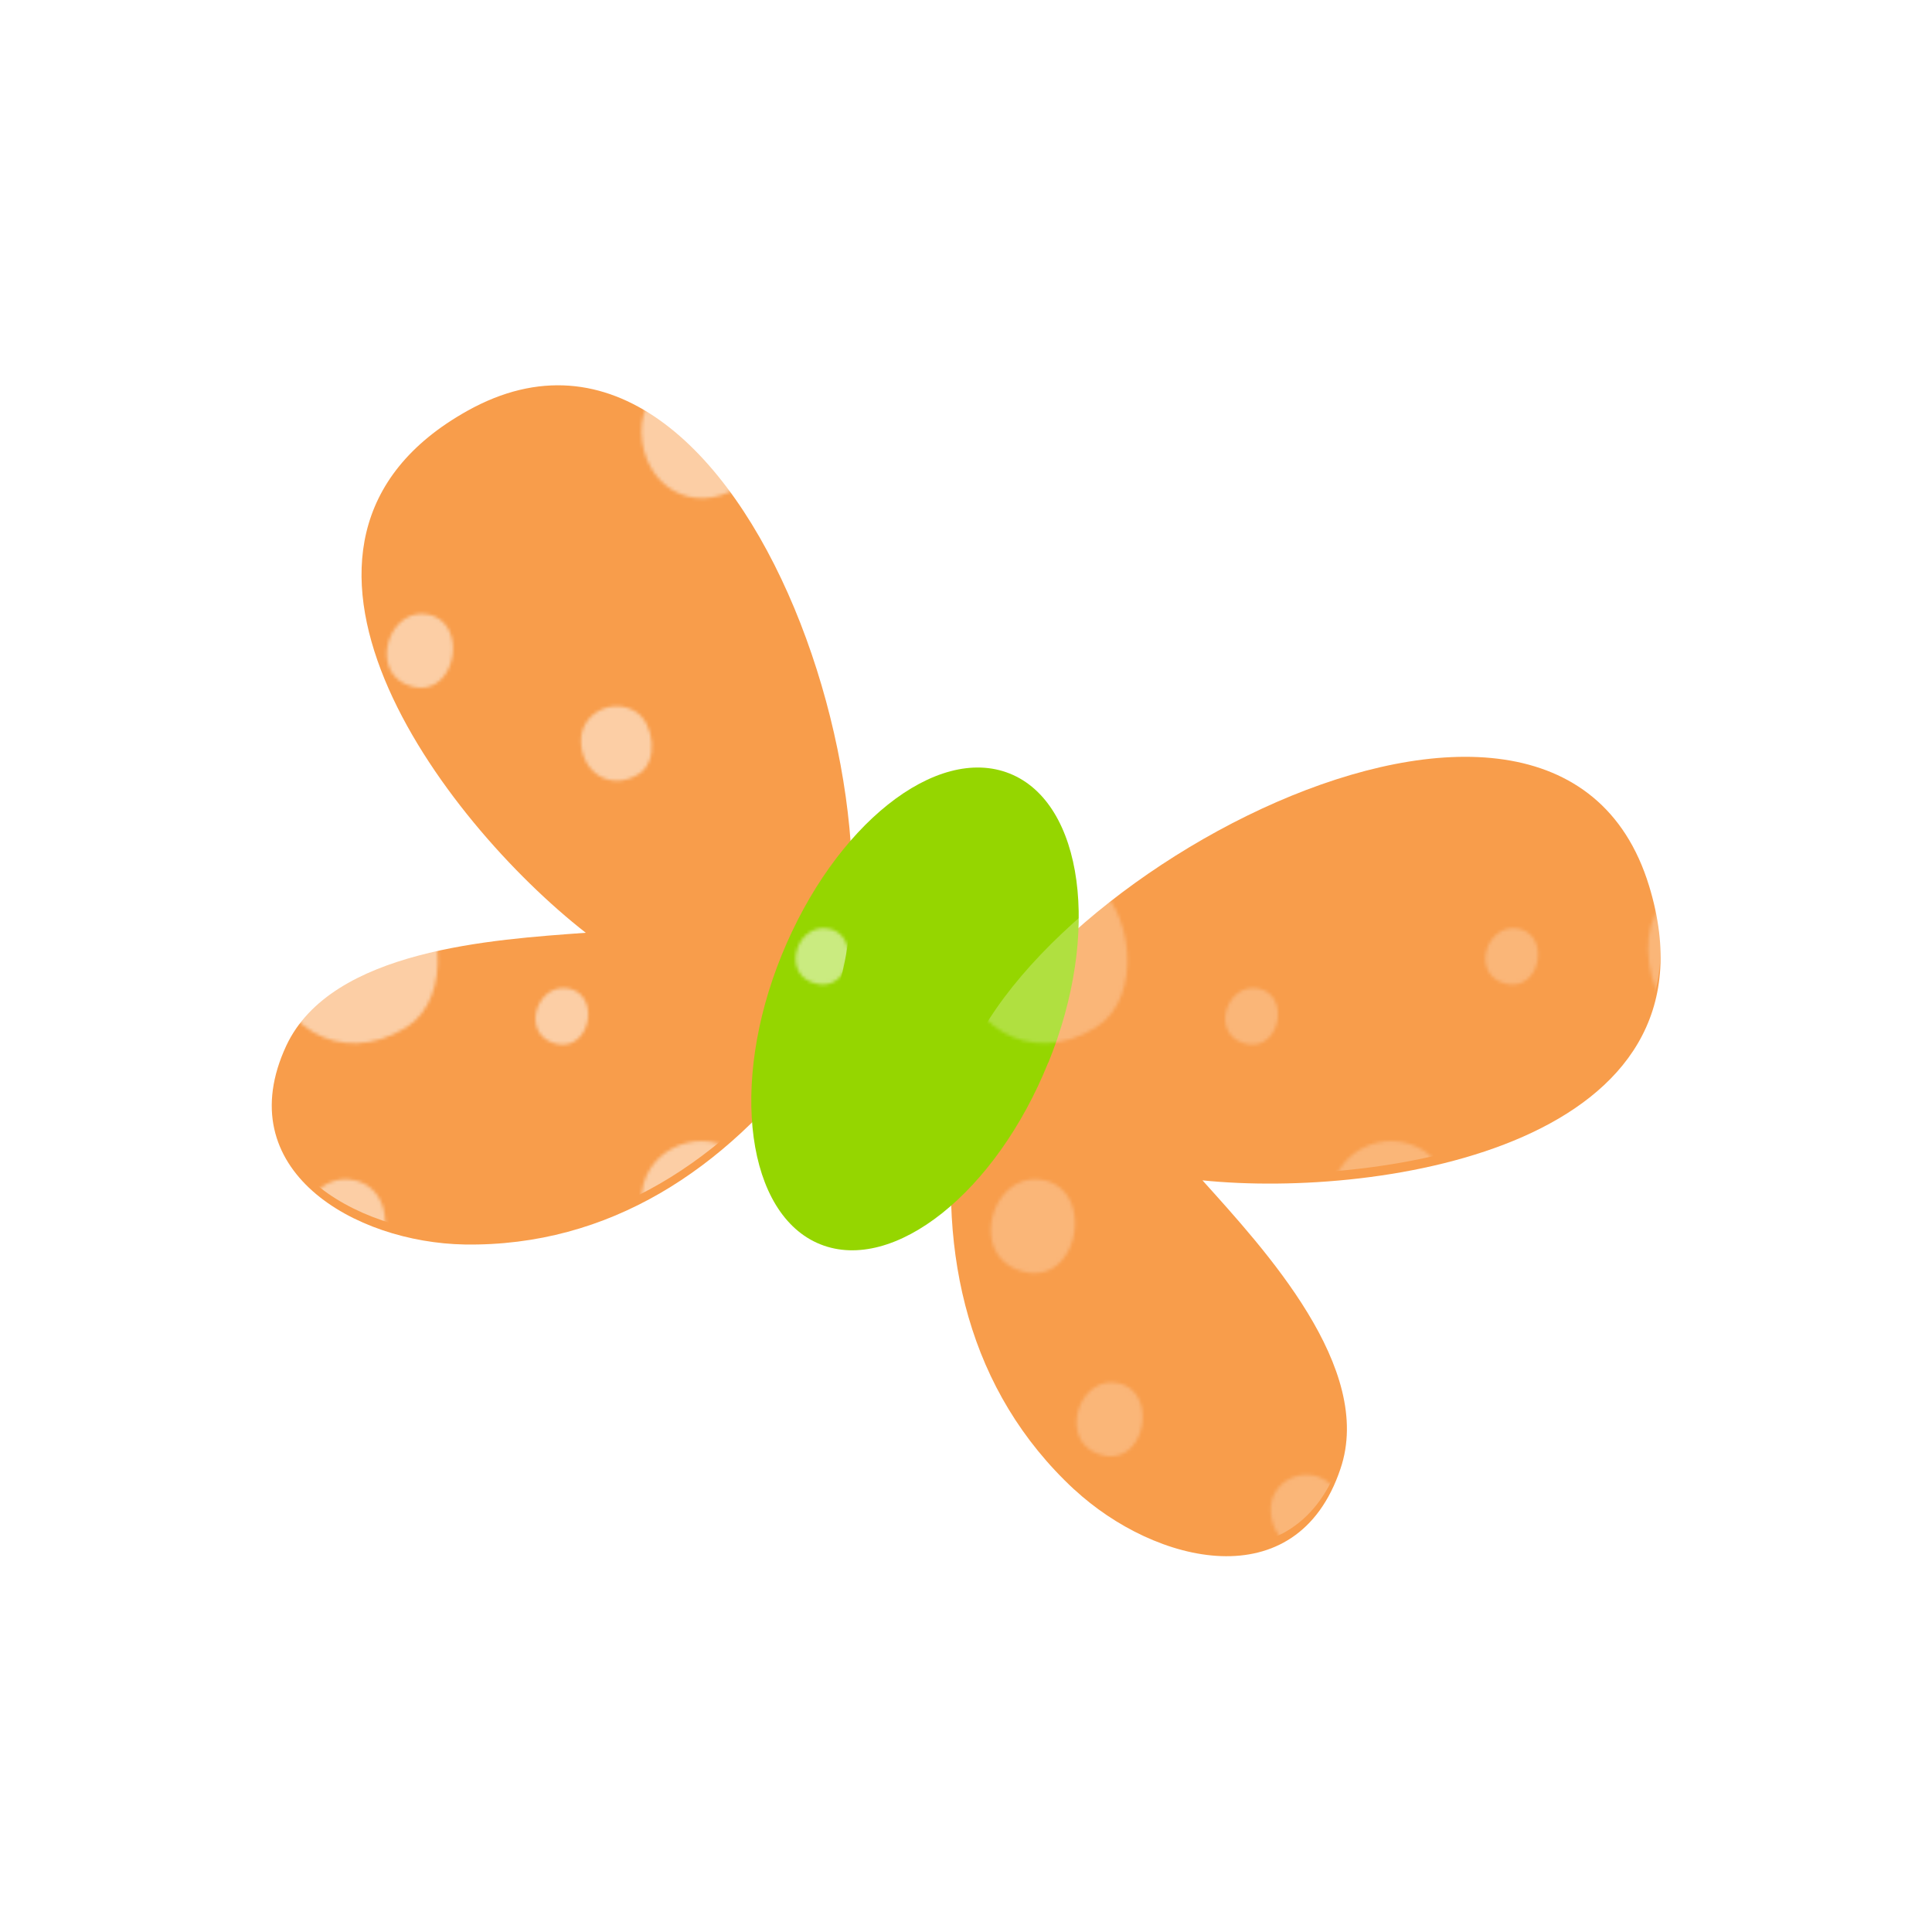 <svg id="Layer_1" data-name="Layer 1" xmlns="http://www.w3.org/2000/svg" xmlns:xlink="http://www.w3.org/1999/xlink" width="7.06cm" height="7.06cm" viewBox="0 0 200 200"><defs><style>.cls-1{fill:none;}.cls-2{fill:#fff;}.cls-3{fill:#f89d4b;}.cls-4{fill:#95d600;}.cls-5{opacity:0.5;fill:url(#New_Pattern_Swatch_22);}</style><pattern id="New_Pattern_Swatch_22" data-name="New Pattern Swatch 22" width="209.15" height="233.5" patternTransform="translate(192.79 -20.95) scale(0.34)" patternUnits="userSpaceOnUse" viewBox="0 0 209.15 233.5"><rect class="cls-1" width="209.15" height="233.5"/><path class="cls-2" d="M29.87,53.46c.24,9.42,9,15.15,17.55,9.85,6.1-3.8,4.8-15.38-.89-19C39.35,39.84,29.65,44.85,29.87,53.46Z"/><path class="cls-2" d="M144.75,116.9c.57,22.51,21.56,36.2,41.91,23.53,14.57-9.07,11.48-36.73-2.13-45.29C167.4,84.37,144.22,96.32,144.75,116.9Z"/><path class="cls-2" d="M48.29,193.27c.4,15.9,15.23,25.57,29.6,16.62,10.29-6.41,8.11-25.94-1.5-32C64.29,170.29,47.91,178.73,48.29,193.27Z"/><path class="cls-2" d="M198.82,18.17a8.79,8.79,0,0,0-5.68-3.46c-11.66-2.12-17.79,16.82-6.12,21.44S204.19,25.46,198.82,18.17Z"/><path class="cls-2" d="M177.64,191.3a11.18,11.18,0,0,0-7.22-4.4c-14.83-2.7-22.63,21.39-7.79,27.27S184.48,200.59,177.64,191.3Z"/><path class="cls-2" d="M131.92,15.27A14.09,14.09,0,0,0,122.84,10c-18.65-3.24-28.5,25.88-9.83,33S140.5,26.48,131.92,15.27Z"/><path class="cls-2" d="M109.6,113a7,7,0,0,0-4.51-2.64c-9.26-1.61-14.15,12.85-4.88,16.37S113.86,118.59,109.6,113Z"/><path class="cls-2" d="M30.42,131.23a7,7,0,0,0-4.51-2.64C16.65,127,11.76,141.45,21,145S34.68,136.8,30.42,131.23Z"/><rect class="cls-1" width="209.15" height="233.5"/></pattern></defs><title>butterfly1-4</title><path class="cls-3" d="M48.09,128.83c15,.23,27-7.83,35.85-19.63,13.35-17.94-6.06-83.15-35.56-66.67C24,56.15,45.83,85,60.64,96.56c-9.56.7-26.32,1.71-31,11.68-6,12.89,7.08,20.39,18.47,20.59"/><path class="cls-3" d="M111.22,154.21c-11-10.2-14.12-24.4-12.3-39,2.78-22.18,61.91-55.8,71.79-23.51,8.17,26.69-27.55,32.4-46.23,30.49,6.4,7.13,17.84,19.44,14.28,29.87-4.54,13.52-19.21,9.84-27.54,2.14"/><path class="cls-4" d="M108.51,110c-5.41,13.44-16,21.85-23.59,18.81s-9.48-16.48-4-29.94,16-21.84,23.61-18.79,9.45,16.49,4,29.91"/><path class="cls-5" d="M48.09,127.83c15,.23,27-7.83,35.85-19.63,13.35-17.94-6.06-83.15-35.56-66.67C24,55.15,45.83,84,60.64,95.56c-9.56.7-26.32,1.71-31,11.68-6,12.89,7.08,20.39,18.47,20.59"/><path class="cls-5" d="M111.22,153.21c-11-10.2-14.12-24.4-12.3-39,2.78-22.18,61.91-55.8,71.79-23.51,8.17,26.69-27.55,32.4-46.23,30.49,6.4,7.13,17.84,19.44,14.28,29.87-4.54,13.52-19.21,9.84-27.54,2.14"/></svg>